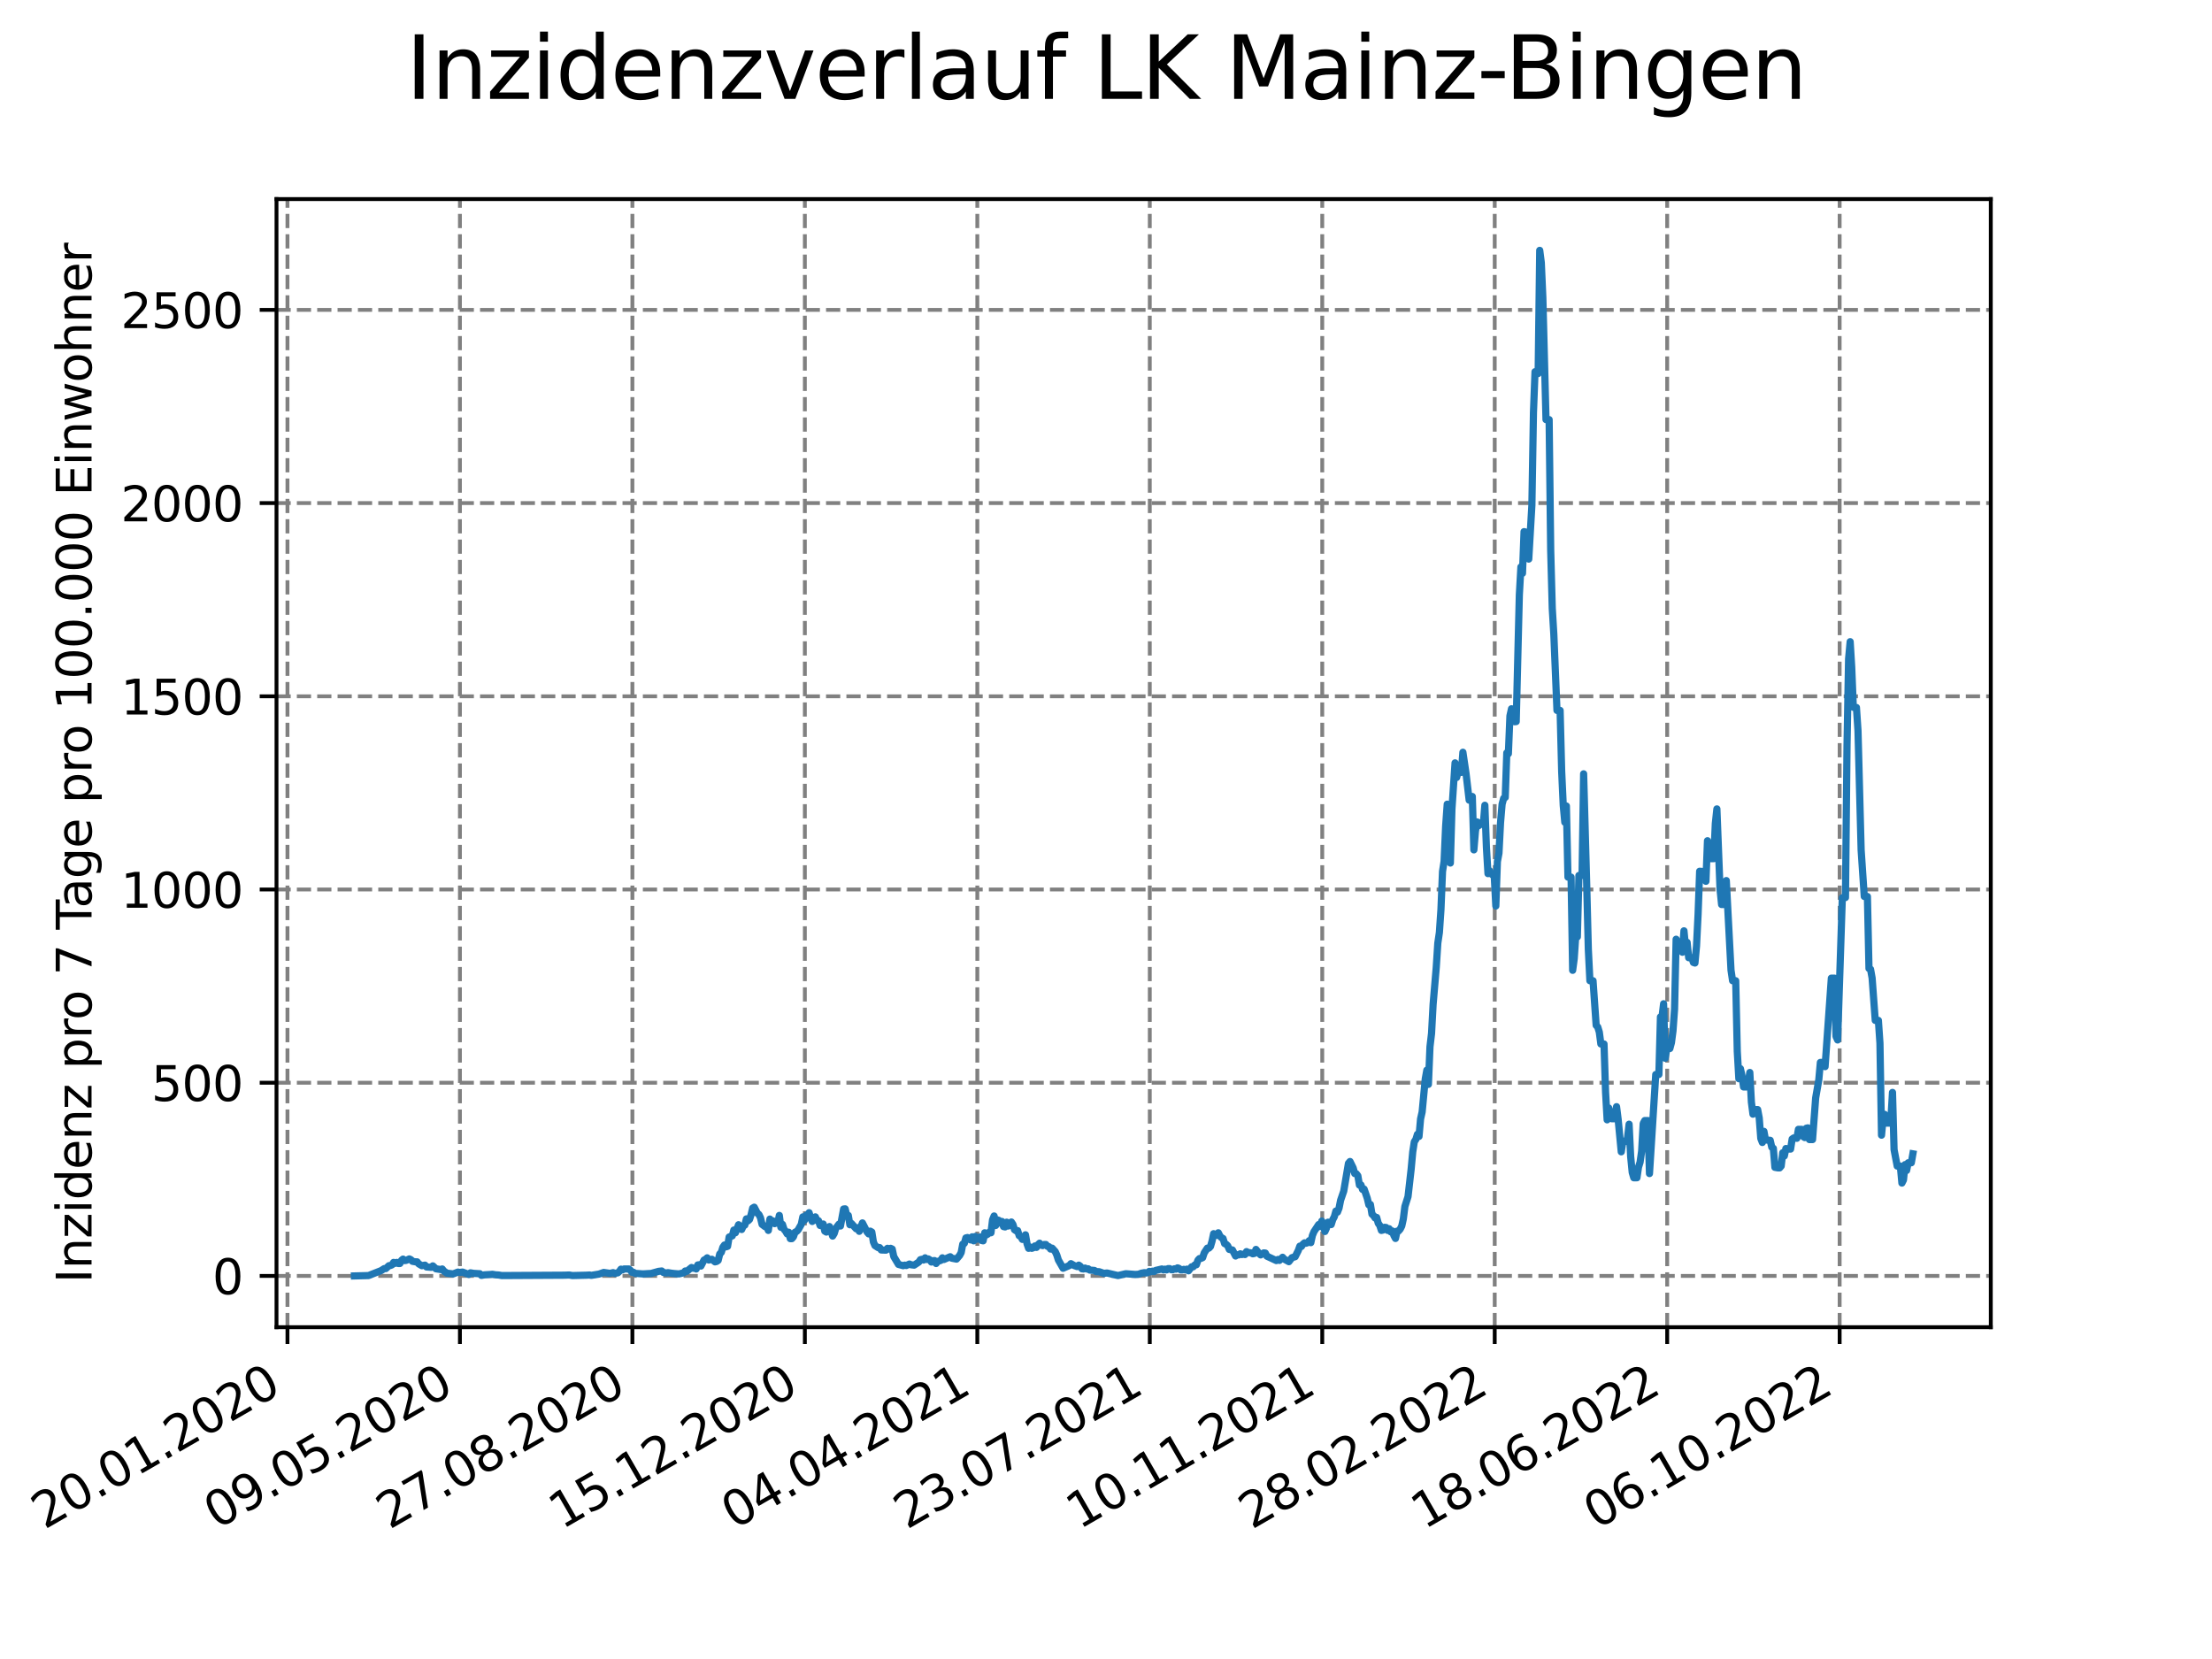 <?xml version="1.0" encoding="utf-8" standalone="no"?>
<!DOCTYPE svg PUBLIC "-//W3C//DTD SVG 1.1//EN"
  "http://www.w3.org/Graphics/SVG/1.1/DTD/svg11.dtd">
<svg xmlns:xlink="http://www.w3.org/1999/xlink" width="460.8pt" height="345.6pt" viewBox="0 0 460.8 345.6" xmlns="http://www.w3.org/2000/svg" version="1.1">
 <defs>
  <style type="text/css">*{stroke-linejoin: round; stroke-linecap: butt}</style>
 </defs>
 <g id="figure_1">
  <g id="patch_1">
   <path d="M 0 345.6 
L 460.8 345.6 
L 460.8 0 
L 0 0 
z
" style="fill: #ffffff"/>
  </g>
  <g id="axes_1">
   <g id="patch_2">
    <path d="M 57.6 276.48 
L 414.72 276.48 
L 414.72 41.472 
L 57.6 41.472 
z
" style="fill: #ffffff"/>
   </g>
   <g id="matplotlib.axis_1">
    <g id="xtick_1">
     <g id="line2d_1">
      <path d="M 59.884 276.48 
L 59.884 41.472 
" clip-path="url(#p3cc8f047c0)" style="fill: none; stroke-dasharray: 2.96,1.28; stroke-dashoffset: 0; stroke: #808080; stroke-width: 0.8"/>
     </g>
     <g id="line2d_2">
      <defs>
       <path id="m39a91a225c" d="M 0 0 
L 0 3.5 
" style="stroke: #000000; stroke-width: 0.8"/>
      </defs>
      <g>
       <use xlink:href="#m39a91a225c" x="59.884" y="276.48" style="stroke: #000000; stroke-width: 0.8"/>
      </g>
     </g>
     <g id="text_1">
      <!-- 20.01.2020 -->
      <g transform="translate(9.258 318.689) rotate(-30) scale(0.1 -0.1)">
       <defs>
        <path id="DejaVuSans-32" d="M 1228 531 
L 3431 531 
L 3431 0 
L 469 0 
L 469 531 
Q 828 903 1448 1529 
Q 2069 2156 2228 2338 
Q 2531 2678 2651 2914 
Q 2772 3150 2772 3378 
Q 2772 3750 2511 3984 
Q 2250 4219 1831 4219 
Q 1534 4219 1204 4116 
Q 875 4013 500 3803 
L 500 4441 
Q 881 4594 1212 4672 
Q 1544 4750 1819 4750 
Q 2544 4750 2975 4387 
Q 3406 4025 3406 3419 
Q 3406 3131 3298 2873 
Q 3191 2616 2906 2266 
Q 2828 2175 2409 1742 
Q 1991 1309 1228 531 
z
" transform="scale(0.016)"/>
        <path id="DejaVuSans-30" d="M 2034 4250 
Q 1547 4250 1301 3770 
Q 1056 3291 1056 2328 
Q 1056 1369 1301 889 
Q 1547 409 2034 409 
Q 2525 409 2770 889 
Q 3016 1369 3016 2328 
Q 3016 3291 2770 3770 
Q 2525 4250 2034 4250 
z
M 2034 4750 
Q 2819 4750 3233 4129 
Q 3647 3509 3647 2328 
Q 3647 1150 3233 529 
Q 2819 -91 2034 -91 
Q 1250 -91 836 529 
Q 422 1150 422 2328 
Q 422 3509 836 4129 
Q 1250 4750 2034 4750 
z
" transform="scale(0.016)"/>
        <path id="DejaVuSans-2e" d="M 684 794 
L 1344 794 
L 1344 0 
L 684 0 
L 684 794 
z
" transform="scale(0.016)"/>
        <path id="DejaVuSans-31" d="M 794 531 
L 1825 531 
L 1825 4091 
L 703 3866 
L 703 4441 
L 1819 4666 
L 2450 4666 
L 2450 531 
L 3481 531 
L 3481 0 
L 794 0 
L 794 531 
z
" transform="scale(0.016)"/>
       </defs>
       <use xlink:href="#DejaVuSans-32"/>
       <use xlink:href="#DejaVuSans-30" x="63.623"/>
       <use xlink:href="#DejaVuSans-2e" x="127.246"/>
       <use xlink:href="#DejaVuSans-30" x="159.033"/>
       <use xlink:href="#DejaVuSans-31" x="222.656"/>
       <use xlink:href="#DejaVuSans-2e" x="286.279"/>
       <use xlink:href="#DejaVuSans-32" x="318.066"/>
       <use xlink:href="#DejaVuSans-30" x="381.689"/>
       <use xlink:href="#DejaVuSans-32" x="445.312"/>
       <use xlink:href="#DejaVuSans-30" x="508.936"/>
      </g>
     </g>
    </g>
    <g id="xtick_2">
     <g id="line2d_3">
      <path d="M 95.811 276.48 
L 95.811 41.472 
" clip-path="url(#p3cc8f047c0)" style="fill: none; stroke-dasharray: 2.96,1.28; stroke-dashoffset: 0; stroke: #808080; stroke-width: 0.8"/>
     </g>
     <g id="line2d_4">
      <g>
       <use xlink:href="#m39a91a225c" x="95.811" y="276.48" style="stroke: #000000; stroke-width: 0.8"/>
      </g>
     </g>
     <g id="text_2">
      <!-- 09.05.2020 -->
      <g transform="translate(45.186 318.689) rotate(-30) scale(0.1 -0.1)">
       <defs>
        <path id="DejaVuSans-39" d="M 703 97 
L 703 672 
Q 941 559 1184 500 
Q 1428 441 1663 441 
Q 2288 441 2617 861 
Q 2947 1281 2994 2138 
Q 2813 1869 2534 1725 
Q 2256 1581 1919 1581 
Q 1219 1581 811 2004 
Q 403 2428 403 3163 
Q 403 3881 828 4315 
Q 1253 4750 1959 4750 
Q 2769 4750 3195 4129 
Q 3622 3509 3622 2328 
Q 3622 1225 3098 567 
Q 2575 -91 1691 -91 
Q 1453 -91 1209 -44 
Q 966 3 703 97 
z
M 1959 2075 
Q 2384 2075 2632 2365 
Q 2881 2656 2881 3163 
Q 2881 3666 2632 3958 
Q 2384 4250 1959 4250 
Q 1534 4250 1286 3958 
Q 1038 3666 1038 3163 
Q 1038 2656 1286 2365 
Q 1534 2075 1959 2075 
z
" transform="scale(0.016)"/>
        <path id="DejaVuSans-35" d="M 691 4666 
L 3169 4666 
L 3169 4134 
L 1269 4134 
L 1269 2991 
Q 1406 3038 1543 3061 
Q 1681 3084 1819 3084 
Q 2600 3084 3056 2656 
Q 3513 2228 3513 1497 
Q 3513 744 3044 326 
Q 2575 -91 1722 -91 
Q 1428 -91 1123 -41 
Q 819 9 494 109 
L 494 744 
Q 775 591 1075 516 
Q 1375 441 1709 441 
Q 2250 441 2565 725 
Q 2881 1009 2881 1497 
Q 2881 1984 2565 2268 
Q 2250 2553 1709 2553 
Q 1456 2553 1204 2497 
Q 953 2441 691 2322 
L 691 4666 
z
" transform="scale(0.016)"/>
       </defs>
       <use xlink:href="#DejaVuSans-30"/>
       <use xlink:href="#DejaVuSans-39" x="63.623"/>
       <use xlink:href="#DejaVuSans-2e" x="127.246"/>
       <use xlink:href="#DejaVuSans-30" x="159.033"/>
       <use xlink:href="#DejaVuSans-35" x="222.656"/>
       <use xlink:href="#DejaVuSans-2e" x="286.279"/>
       <use xlink:href="#DejaVuSans-32" x="318.066"/>
       <use xlink:href="#DejaVuSans-30" x="381.689"/>
       <use xlink:href="#DejaVuSans-32" x="445.312"/>
       <use xlink:href="#DejaVuSans-30" x="508.936"/>
      </g>
     </g>
    </g>
    <g id="xtick_3">
     <g id="line2d_5">
      <path d="M 131.739 276.48 
L 131.739 41.472 
" clip-path="url(#p3cc8f047c0)" style="fill: none; stroke-dasharray: 2.96,1.28; stroke-dashoffset: 0; stroke: #808080; stroke-width: 0.8"/>
     </g>
     <g id="line2d_6">
      <g>
       <use xlink:href="#m39a91a225c" x="131.739" y="276.48" style="stroke: #000000; stroke-width: 0.8"/>
      </g>
     </g>
     <g id="text_3">
      <!-- 27.08.2020 -->
      <g transform="translate(81.113 318.689) rotate(-30) scale(0.1 -0.1)">
       <defs>
        <path id="DejaVuSans-37" d="M 525 4666 
L 3525 4666 
L 3525 4397 
L 1831 0 
L 1172 0 
L 2766 4134 
L 525 4134 
L 525 4666 
z
" transform="scale(0.016)"/>
        <path id="DejaVuSans-38" d="M 2034 2216 
Q 1584 2216 1326 1975 
Q 1069 1734 1069 1313 
Q 1069 891 1326 650 
Q 1584 409 2034 409 
Q 2484 409 2743 651 
Q 3003 894 3003 1313 
Q 3003 1734 2745 1975 
Q 2488 2216 2034 2216 
z
M 1403 2484 
Q 997 2584 770 2862 
Q 544 3141 544 3541 
Q 544 4100 942 4425 
Q 1341 4750 2034 4750 
Q 2731 4750 3128 4425 
Q 3525 4100 3525 3541 
Q 3525 3141 3298 2862 
Q 3072 2584 2669 2484 
Q 3125 2378 3379 2068 
Q 3634 1759 3634 1313 
Q 3634 634 3220 271 
Q 2806 -91 2034 -91 
Q 1263 -91 848 271 
Q 434 634 434 1313 
Q 434 1759 690 2068 
Q 947 2378 1403 2484 
z
M 1172 3481 
Q 1172 3119 1398 2916 
Q 1625 2713 2034 2713 
Q 2441 2713 2670 2916 
Q 2900 3119 2900 3481 
Q 2900 3844 2670 4047 
Q 2441 4250 2034 4250 
Q 1625 4250 1398 4047 
Q 1172 3844 1172 3481 
z
" transform="scale(0.016)"/>
       </defs>
       <use xlink:href="#DejaVuSans-32"/>
       <use xlink:href="#DejaVuSans-37" x="63.623"/>
       <use xlink:href="#DejaVuSans-2e" x="127.246"/>
       <use xlink:href="#DejaVuSans-30" x="159.033"/>
       <use xlink:href="#DejaVuSans-38" x="222.656"/>
       <use xlink:href="#DejaVuSans-2e" x="286.279"/>
       <use xlink:href="#DejaVuSans-32" x="318.066"/>
       <use xlink:href="#DejaVuSans-30" x="381.689"/>
       <use xlink:href="#DejaVuSans-32" x="445.312"/>
       <use xlink:href="#DejaVuSans-30" x="508.936"/>
      </g>
     </g>
    </g>
    <g id="xtick_4">
     <g id="line2d_7">
      <path d="M 167.666 276.48 
L 167.666 41.472 
" clip-path="url(#p3cc8f047c0)" style="fill: none; stroke-dasharray: 2.96,1.28; stroke-dashoffset: 0; stroke: #808080; stroke-width: 0.8"/>
     </g>
     <g id="line2d_8">
      <g>
       <use xlink:href="#m39a91a225c" x="167.666" y="276.48" style="stroke: #000000; stroke-width: 0.8"/>
      </g>
     </g>
     <g id="text_4">
      <!-- 15.12.2020 -->
      <g transform="translate(117.041 318.689) rotate(-30) scale(0.1 -0.1)">
       <use xlink:href="#DejaVuSans-31"/>
       <use xlink:href="#DejaVuSans-35" x="63.623"/>
       <use xlink:href="#DejaVuSans-2e" x="127.246"/>
       <use xlink:href="#DejaVuSans-31" x="159.033"/>
       <use xlink:href="#DejaVuSans-32" x="222.656"/>
       <use xlink:href="#DejaVuSans-2e" x="286.279"/>
       <use xlink:href="#DejaVuSans-32" x="318.066"/>
       <use xlink:href="#DejaVuSans-30" x="381.689"/>
       <use xlink:href="#DejaVuSans-32" x="445.312"/>
       <use xlink:href="#DejaVuSans-30" x="508.936"/>
      </g>
     </g>
    </g>
    <g id="xtick_5">
     <g id="line2d_9">
      <path d="M 203.594 276.48 
L 203.594 41.472 
" clip-path="url(#p3cc8f047c0)" style="fill: none; stroke-dasharray: 2.96,1.28; stroke-dashoffset: 0; stroke: #808080; stroke-width: 0.8"/>
     </g>
     <g id="line2d_10">
      <g>
       <use xlink:href="#m39a91a225c" x="203.594" y="276.48" style="stroke: #000000; stroke-width: 0.8"/>
      </g>
     </g>
     <g id="text_5">
      <!-- 04.04.2021 -->
      <g transform="translate(152.969 318.689) rotate(-30) scale(0.1 -0.1)">
       <defs>
        <path id="DejaVuSans-34" d="M 2419 4116 
L 825 1625 
L 2419 1625 
L 2419 4116 
z
M 2253 4666 
L 3047 4666 
L 3047 1625 
L 3713 1625 
L 3713 1100 
L 3047 1100 
L 3047 0 
L 2419 0 
L 2419 1100 
L 313 1100 
L 313 1709 
L 2253 4666 
z
" transform="scale(0.016)"/>
       </defs>
       <use xlink:href="#DejaVuSans-30"/>
       <use xlink:href="#DejaVuSans-34" x="63.623"/>
       <use xlink:href="#DejaVuSans-2e" x="127.246"/>
       <use xlink:href="#DejaVuSans-30" x="159.033"/>
       <use xlink:href="#DejaVuSans-34" x="222.656"/>
       <use xlink:href="#DejaVuSans-2e" x="286.279"/>
       <use xlink:href="#DejaVuSans-32" x="318.066"/>
       <use xlink:href="#DejaVuSans-30" x="381.689"/>
       <use xlink:href="#DejaVuSans-32" x="445.312"/>
       <use xlink:href="#DejaVuSans-31" x="508.936"/>
      </g>
     </g>
    </g>
    <g id="xtick_6">
     <g id="line2d_11">
      <path d="M 239.521 276.48 
L 239.521 41.472 
" clip-path="url(#p3cc8f047c0)" style="fill: none; stroke-dasharray: 2.96,1.28; stroke-dashoffset: 0; stroke: #808080; stroke-width: 0.8"/>
     </g>
     <g id="line2d_12">
      <g>
       <use xlink:href="#m39a91a225c" x="239.521" y="276.48" style="stroke: #000000; stroke-width: 0.8"/>
      </g>
     </g>
     <g id="text_6">
      <!-- 23.07.2021 -->
      <g transform="translate(188.896 318.689) rotate(-30) scale(0.1 -0.1)">
       <defs>
        <path id="DejaVuSans-33" d="M 2597 2516 
Q 3050 2419 3304 2112 
Q 3559 1806 3559 1356 
Q 3559 666 3084 287 
Q 2609 -91 1734 -91 
Q 1441 -91 1130 -33 
Q 819 25 488 141 
L 488 750 
Q 750 597 1062 519 
Q 1375 441 1716 441 
Q 2309 441 2620 675 
Q 2931 909 2931 1356 
Q 2931 1769 2642 2001 
Q 2353 2234 1838 2234 
L 1294 2234 
L 1294 2753 
L 1863 2753 
Q 2328 2753 2575 2939 
Q 2822 3125 2822 3475 
Q 2822 3834 2567 4026 
Q 2313 4219 1838 4219 
Q 1578 4219 1281 4162 
Q 984 4106 628 3988 
L 628 4550 
Q 988 4650 1302 4700 
Q 1616 4750 1894 4750 
Q 2613 4750 3031 4423 
Q 3450 4097 3450 3541 
Q 3450 3153 3228 2886 
Q 3006 2619 2597 2516 
z
" transform="scale(0.016)"/>
       </defs>
       <use xlink:href="#DejaVuSans-32"/>
       <use xlink:href="#DejaVuSans-33" x="63.623"/>
       <use xlink:href="#DejaVuSans-2e" x="127.246"/>
       <use xlink:href="#DejaVuSans-30" x="159.033"/>
       <use xlink:href="#DejaVuSans-37" x="222.656"/>
       <use xlink:href="#DejaVuSans-2e" x="286.279"/>
       <use xlink:href="#DejaVuSans-32" x="318.066"/>
       <use xlink:href="#DejaVuSans-30" x="381.689"/>
       <use xlink:href="#DejaVuSans-32" x="445.312"/>
       <use xlink:href="#DejaVuSans-31" x="508.936"/>
      </g>
     </g>
    </g>
    <g id="xtick_7">
     <g id="line2d_13">
      <path d="M 275.449 276.48 
L 275.449 41.472 
" clip-path="url(#p3cc8f047c0)" style="fill: none; stroke-dasharray: 2.96,1.28; stroke-dashoffset: 0; stroke: #808080; stroke-width: 0.8"/>
     </g>
     <g id="line2d_14">
      <g>
       <use xlink:href="#m39a91a225c" x="275.449" y="276.48" style="stroke: #000000; stroke-width: 0.8"/>
      </g>
     </g>
     <g id="text_7">
      <!-- 10.11.2021 -->
      <g transform="translate(224.824 318.689) rotate(-30) scale(0.1 -0.1)">
       <use xlink:href="#DejaVuSans-31"/>
       <use xlink:href="#DejaVuSans-30" x="63.623"/>
       <use xlink:href="#DejaVuSans-2e" x="127.246"/>
       <use xlink:href="#DejaVuSans-31" x="159.033"/>
       <use xlink:href="#DejaVuSans-31" x="222.656"/>
       <use xlink:href="#DejaVuSans-2e" x="286.279"/>
       <use xlink:href="#DejaVuSans-32" x="318.066"/>
       <use xlink:href="#DejaVuSans-30" x="381.689"/>
       <use xlink:href="#DejaVuSans-32" x="445.312"/>
       <use xlink:href="#DejaVuSans-31" x="508.936"/>
      </g>
     </g>
    </g>
    <g id="xtick_8">
     <g id="line2d_15">
      <path d="M 311.377 276.48 
L 311.377 41.472 
" clip-path="url(#p3cc8f047c0)" style="fill: none; stroke-dasharray: 2.96,1.28; stroke-dashoffset: 0; stroke: #808080; stroke-width: 0.8"/>
     </g>
     <g id="line2d_16">
      <g>
       <use xlink:href="#m39a91a225c" x="311.377" y="276.48" style="stroke: #000000; stroke-width: 0.8"/>
      </g>
     </g>
     <g id="text_8">
      <!-- 28.02.2022 -->
      <g transform="translate(260.751 318.689) rotate(-30) scale(0.1 -0.1)">
       <use xlink:href="#DejaVuSans-32"/>
       <use xlink:href="#DejaVuSans-38" x="63.623"/>
       <use xlink:href="#DejaVuSans-2e" x="127.246"/>
       <use xlink:href="#DejaVuSans-30" x="159.033"/>
       <use xlink:href="#DejaVuSans-32" x="222.656"/>
       <use xlink:href="#DejaVuSans-2e" x="286.279"/>
       <use xlink:href="#DejaVuSans-32" x="318.066"/>
       <use xlink:href="#DejaVuSans-30" x="381.689"/>
       <use xlink:href="#DejaVuSans-32" x="445.312"/>
       <use xlink:href="#DejaVuSans-32" x="508.936"/>
      </g>
     </g>
    </g>
    <g id="xtick_9">
     <g id="line2d_17">
      <path d="M 347.304 276.48 
L 347.304 41.472 
" clip-path="url(#p3cc8f047c0)" style="fill: none; stroke-dasharray: 2.96,1.28; stroke-dashoffset: 0; stroke: #808080; stroke-width: 0.8"/>
     </g>
     <g id="line2d_18">
      <g>
       <use xlink:href="#m39a91a225c" x="347.304" y="276.48" style="stroke: #000000; stroke-width: 0.8"/>
      </g>
     </g>
     <g id="text_9">
      <!-- 18.06.2022 -->
      <g transform="translate(296.679 318.689) rotate(-30) scale(0.1 -0.1)">
       <defs>
        <path id="DejaVuSans-36" d="M 2113 2584 
Q 1688 2584 1439 2293 
Q 1191 2003 1191 1497 
Q 1191 994 1439 701 
Q 1688 409 2113 409 
Q 2538 409 2786 701 
Q 3034 994 3034 1497 
Q 3034 2003 2786 2293 
Q 2538 2584 2113 2584 
z
M 3366 4563 
L 3366 3988 
Q 3128 4100 2886 4159 
Q 2644 4219 2406 4219 
Q 1781 4219 1451 3797 
Q 1122 3375 1075 2522 
Q 1259 2794 1537 2939 
Q 1816 3084 2150 3084 
Q 2853 3084 3261 2657 
Q 3669 2231 3669 1497 
Q 3669 778 3244 343 
Q 2819 -91 2113 -91 
Q 1303 -91 875 529 
Q 447 1150 447 2328 
Q 447 3434 972 4092 
Q 1497 4750 2381 4750 
Q 2619 4750 2861 4703 
Q 3103 4656 3366 4563 
z
" transform="scale(0.016)"/>
       </defs>
       <use xlink:href="#DejaVuSans-31"/>
       <use xlink:href="#DejaVuSans-38" x="63.623"/>
       <use xlink:href="#DejaVuSans-2e" x="127.246"/>
       <use xlink:href="#DejaVuSans-30" x="159.033"/>
       <use xlink:href="#DejaVuSans-36" x="222.656"/>
       <use xlink:href="#DejaVuSans-2e" x="286.279"/>
       <use xlink:href="#DejaVuSans-32" x="318.066"/>
       <use xlink:href="#DejaVuSans-30" x="381.689"/>
       <use xlink:href="#DejaVuSans-32" x="445.312"/>
       <use xlink:href="#DejaVuSans-32" x="508.936"/>
      </g>
     </g>
    </g>
    <g id="xtick_10">
     <g id="line2d_19">
      <path d="M 383.232 276.48 
L 383.232 41.472 
" clip-path="url(#p3cc8f047c0)" style="fill: none; stroke-dasharray: 2.96,1.28; stroke-dashoffset: 0; stroke: #808080; stroke-width: 0.8"/>
     </g>
     <g id="line2d_20">
      <g>
       <use xlink:href="#m39a91a225c" x="383.232" y="276.48" style="stroke: #000000; stroke-width: 0.8"/>
      </g>
     </g>
     <g id="text_10">
      <!-- 06.10.2022 -->
      <g transform="translate(332.606 318.689) rotate(-30) scale(0.1 -0.1)">
       <use xlink:href="#DejaVuSans-30"/>
       <use xlink:href="#DejaVuSans-36" x="63.623"/>
       <use xlink:href="#DejaVuSans-2e" x="127.246"/>
       <use xlink:href="#DejaVuSans-31" x="159.033"/>
       <use xlink:href="#DejaVuSans-30" x="222.656"/>
       <use xlink:href="#DejaVuSans-2e" x="286.279"/>
       <use xlink:href="#DejaVuSans-32" x="318.066"/>
       <use xlink:href="#DejaVuSans-30" x="381.689"/>
       <use xlink:href="#DejaVuSans-32" x="445.312"/>
       <use xlink:href="#DejaVuSans-32" x="508.936"/>
      </g>
     </g>
    </g>
   </g>
   <g id="matplotlib.axis_2">
    <g id="ytick_1">
     <g id="line2d_21">
      <path d="M 57.6 265.798 
L 414.72 265.798 
" clip-path="url(#p3cc8f047c0)" style="fill: none; stroke-dasharray: 2.96,1.28; stroke-dashoffset: 0; stroke: #808080; stroke-width: 0.8"/>
     </g>
     <g id="line2d_22">
      <defs>
       <path id="mc939bfea60" d="M 0 0 
L -3.5 0 
" style="stroke: #000000; stroke-width: 0.8"/>
      </defs>
      <g>
       <use xlink:href="#mc939bfea60" x="57.6" y="265.798" style="stroke: #000000; stroke-width: 0.8"/>
      </g>
     </g>
     <g id="text_11">
      <!-- 0 -->
      <g transform="translate(44.237 269.597) scale(0.1 -0.1)">
       <use xlink:href="#DejaVuSans-30"/>
      </g>
     </g>
    </g>
    <g id="ytick_2">
     <g id="line2d_23">
      <path d="M 57.6 225.548 
L 414.72 225.548 
" clip-path="url(#p3cc8f047c0)" style="fill: none; stroke-dasharray: 2.96,1.28; stroke-dashoffset: 0; stroke: #808080; stroke-width: 0.8"/>
     </g>
     <g id="line2d_24">
      <g>
       <use xlink:href="#mc939bfea60" x="57.6" y="225.548" style="stroke: #000000; stroke-width: 0.8"/>
      </g>
     </g>
     <g id="text_12">
      <!-- 500 -->
      <g transform="translate(31.512 229.348) scale(0.1 -0.1)">
       <use xlink:href="#DejaVuSans-35"/>
       <use xlink:href="#DejaVuSans-30" x="63.623"/>
       <use xlink:href="#DejaVuSans-30" x="127.246"/>
      </g>
     </g>
    </g>
    <g id="ytick_3">
     <g id="line2d_25">
      <path d="M 57.6 185.299 
L 414.72 185.299 
" clip-path="url(#p3cc8f047c0)" style="fill: none; stroke-dasharray: 2.96,1.28; stroke-dashoffset: 0; stroke: #808080; stroke-width: 0.8"/>
     </g>
     <g id="line2d_26">
      <g>
       <use xlink:href="#mc939bfea60" x="57.6" y="185.299" style="stroke: #000000; stroke-width: 0.8"/>
      </g>
     </g>
     <g id="text_13">
      <!-- 1000 -->
      <g transform="translate(25.15 189.098) scale(0.1 -0.1)">
       <use xlink:href="#DejaVuSans-31"/>
       <use xlink:href="#DejaVuSans-30" x="63.623"/>
       <use xlink:href="#DejaVuSans-30" x="127.246"/>
       <use xlink:href="#DejaVuSans-30" x="190.869"/>
      </g>
     </g>
    </g>
    <g id="ytick_4">
     <g id="line2d_27">
      <path d="M 57.6 145.05 
L 414.72 145.05 
" clip-path="url(#p3cc8f047c0)" style="fill: none; stroke-dasharray: 2.96,1.28; stroke-dashoffset: 0; stroke: #808080; stroke-width: 0.8"/>
     </g>
     <g id="line2d_28">
      <g>
       <use xlink:href="#mc939bfea60" x="57.6" y="145.05" style="stroke: #000000; stroke-width: 0.8"/>
      </g>
     </g>
     <g id="text_14">
      <!-- 1500 -->
      <g transform="translate(25.15 148.849) scale(0.1 -0.1)">
       <use xlink:href="#DejaVuSans-31"/>
       <use xlink:href="#DejaVuSans-35" x="63.623"/>
       <use xlink:href="#DejaVuSans-30" x="127.246"/>
       <use xlink:href="#DejaVuSans-30" x="190.869"/>
      </g>
     </g>
    </g>
    <g id="ytick_5">
     <g id="line2d_29">
      <path d="M 57.6 104.8 
L 414.72 104.8 
" clip-path="url(#p3cc8f047c0)" style="fill: none; stroke-dasharray: 2.96,1.28; stroke-dashoffset: 0; stroke: #808080; stroke-width: 0.8"/>
     </g>
     <g id="line2d_30">
      <g>
       <use xlink:href="#mc939bfea60" x="57.6" y="104.8" style="stroke: #000000; stroke-width: 0.8"/>
      </g>
     </g>
     <g id="text_15">
      <!-- 2000 -->
      <g transform="translate(25.15 108.599) scale(0.1 -0.1)">
       <use xlink:href="#DejaVuSans-32"/>
       <use xlink:href="#DejaVuSans-30" x="63.623"/>
       <use xlink:href="#DejaVuSans-30" x="127.246"/>
       <use xlink:href="#DejaVuSans-30" x="190.869"/>
      </g>
     </g>
    </g>
    <g id="ytick_6">
     <g id="line2d_31">
      <path d="M 57.6 64.551 
L 414.72 64.551 
" clip-path="url(#p3cc8f047c0)" style="fill: none; stroke-dasharray: 2.96,1.28; stroke-dashoffset: 0; stroke: #808080; stroke-width: 0.8"/>
     </g>
     <g id="line2d_32">
      <g>
       <use xlink:href="#mc939bfea60" x="57.6" y="64.551" style="stroke: #000000; stroke-width: 0.8"/>
      </g>
     </g>
     <g id="text_16">
      <!-- 2500 -->
      <g transform="translate(25.15 68.35) scale(0.1 -0.1)">
       <use xlink:href="#DejaVuSans-32"/>
       <use xlink:href="#DejaVuSans-35" x="63.623"/>
       <use xlink:href="#DejaVuSans-30" x="127.246"/>
       <use xlink:href="#DejaVuSans-30" x="190.869"/>
      </g>
     </g>
    </g>
    <g id="text_17">
     <!-- Inzidenz pro 7 Tage pro 100.000 Einwohner -->
     <g transform="translate(19.07 267.301) rotate(-90) scale(0.1 -0.1)">
      <defs>
       <path id="DejaVuSans-49" d="M 628 4666 
L 1259 4666 
L 1259 0 
L 628 0 
L 628 4666 
z
" transform="scale(0.016)"/>
       <path id="DejaVuSans-6e" d="M 3513 2113 
L 3513 0 
L 2938 0 
L 2938 2094 
Q 2938 2591 2744 2837 
Q 2550 3084 2163 3084 
Q 1697 3084 1428 2787 
Q 1159 2491 1159 1978 
L 1159 0 
L 581 0 
L 581 3500 
L 1159 3500 
L 1159 2956 
Q 1366 3272 1645 3428 
Q 1925 3584 2291 3584 
Q 2894 3584 3203 3211 
Q 3513 2838 3513 2113 
z
" transform="scale(0.016)"/>
       <path id="DejaVuSans-7a" d="M 353 3500 
L 3084 3500 
L 3084 2975 
L 922 459 
L 3084 459 
L 3084 0 
L 275 0 
L 275 525 
L 2438 3041 
L 353 3041 
L 353 3500 
z
" transform="scale(0.016)"/>
       <path id="DejaVuSans-69" d="M 603 3500 
L 1178 3500 
L 1178 0 
L 603 0 
L 603 3500 
z
M 603 4863 
L 1178 4863 
L 1178 4134 
L 603 4134 
L 603 4863 
z
" transform="scale(0.016)"/>
       <path id="DejaVuSans-64" d="M 2906 2969 
L 2906 4863 
L 3481 4863 
L 3481 0 
L 2906 0 
L 2906 525 
Q 2725 213 2448 61 
Q 2172 -91 1784 -91 
Q 1150 -91 751 415 
Q 353 922 353 1747 
Q 353 2572 751 3078 
Q 1150 3584 1784 3584 
Q 2172 3584 2448 3432 
Q 2725 3281 2906 2969 
z
M 947 1747 
Q 947 1113 1208 752 
Q 1469 391 1925 391 
Q 2381 391 2643 752 
Q 2906 1113 2906 1747 
Q 2906 2381 2643 2742 
Q 2381 3103 1925 3103 
Q 1469 3103 1208 2742 
Q 947 2381 947 1747 
z
" transform="scale(0.016)"/>
       <path id="DejaVuSans-65" d="M 3597 1894 
L 3597 1613 
L 953 1613 
Q 991 1019 1311 708 
Q 1631 397 2203 397 
Q 2534 397 2845 478 
Q 3156 559 3463 722 
L 3463 178 
Q 3153 47 2828 -22 
Q 2503 -91 2169 -91 
Q 1331 -91 842 396 
Q 353 884 353 1716 
Q 353 2575 817 3079 
Q 1281 3584 2069 3584 
Q 2775 3584 3186 3129 
Q 3597 2675 3597 1894 
z
M 3022 2063 
Q 3016 2534 2758 2815 
Q 2500 3097 2075 3097 
Q 1594 3097 1305 2825 
Q 1016 2553 972 2059 
L 3022 2063 
z
" transform="scale(0.016)"/>
       <path id="DejaVuSans-20" transform="scale(0.016)"/>
       <path id="DejaVuSans-70" d="M 1159 525 
L 1159 -1331 
L 581 -1331 
L 581 3500 
L 1159 3500 
L 1159 2969 
Q 1341 3281 1617 3432 
Q 1894 3584 2278 3584 
Q 2916 3584 3314 3078 
Q 3713 2572 3713 1747 
Q 3713 922 3314 415 
Q 2916 -91 2278 -91 
Q 1894 -91 1617 61 
Q 1341 213 1159 525 
z
M 3116 1747 
Q 3116 2381 2855 2742 
Q 2594 3103 2138 3103 
Q 1681 3103 1420 2742 
Q 1159 2381 1159 1747 
Q 1159 1113 1420 752 
Q 1681 391 2138 391 
Q 2594 391 2855 752 
Q 3116 1113 3116 1747 
z
" transform="scale(0.016)"/>
       <path id="DejaVuSans-72" d="M 2631 2963 
Q 2534 3019 2420 3045 
Q 2306 3072 2169 3072 
Q 1681 3072 1420 2755 
Q 1159 2438 1159 1844 
L 1159 0 
L 581 0 
L 581 3500 
L 1159 3500 
L 1159 2956 
Q 1341 3275 1631 3429 
Q 1922 3584 2338 3584 
Q 2397 3584 2469 3576 
Q 2541 3569 2628 3553 
L 2631 2963 
z
" transform="scale(0.016)"/>
       <path id="DejaVuSans-6f" d="M 1959 3097 
Q 1497 3097 1228 2736 
Q 959 2375 959 1747 
Q 959 1119 1226 758 
Q 1494 397 1959 397 
Q 2419 397 2687 759 
Q 2956 1122 2956 1747 
Q 2956 2369 2687 2733 
Q 2419 3097 1959 3097 
z
M 1959 3584 
Q 2709 3584 3137 3096 
Q 3566 2609 3566 1747 
Q 3566 888 3137 398 
Q 2709 -91 1959 -91 
Q 1206 -91 779 398 
Q 353 888 353 1747 
Q 353 2609 779 3096 
Q 1206 3584 1959 3584 
z
" transform="scale(0.016)"/>
       <path id="DejaVuSans-54" d="M -19 4666 
L 3928 4666 
L 3928 4134 
L 2272 4134 
L 2272 0 
L 1638 0 
L 1638 4134 
L -19 4134 
L -19 4666 
z
" transform="scale(0.016)"/>
       <path id="DejaVuSans-61" d="M 2194 1759 
Q 1497 1759 1228 1600 
Q 959 1441 959 1056 
Q 959 750 1161 570 
Q 1363 391 1709 391 
Q 2188 391 2477 730 
Q 2766 1069 2766 1631 
L 2766 1759 
L 2194 1759 
z
M 3341 1997 
L 3341 0 
L 2766 0 
L 2766 531 
Q 2569 213 2275 61 
Q 1981 -91 1556 -91 
Q 1019 -91 701 211 
Q 384 513 384 1019 
Q 384 1609 779 1909 
Q 1175 2209 1959 2209 
L 2766 2209 
L 2766 2266 
Q 2766 2663 2505 2880 
Q 2244 3097 1772 3097 
Q 1472 3097 1187 3025 
Q 903 2953 641 2809 
L 641 3341 
Q 956 3463 1253 3523 
Q 1550 3584 1831 3584 
Q 2591 3584 2966 3190 
Q 3341 2797 3341 1997 
z
" transform="scale(0.016)"/>
       <path id="DejaVuSans-67" d="M 2906 1791 
Q 2906 2416 2648 2759 
Q 2391 3103 1925 3103 
Q 1463 3103 1205 2759 
Q 947 2416 947 1791 
Q 947 1169 1205 825 
Q 1463 481 1925 481 
Q 2391 481 2648 825 
Q 2906 1169 2906 1791 
z
M 3481 434 
Q 3481 -459 3084 -895 
Q 2688 -1331 1869 -1331 
Q 1566 -1331 1297 -1286 
Q 1028 -1241 775 -1147 
L 775 -588 
Q 1028 -725 1275 -790 
Q 1522 -856 1778 -856 
Q 2344 -856 2625 -561 
Q 2906 -266 2906 331 
L 2906 616 
Q 2728 306 2450 153 
Q 2172 0 1784 0 
Q 1141 0 747 490 
Q 353 981 353 1791 
Q 353 2603 747 3093 
Q 1141 3584 1784 3584 
Q 2172 3584 2450 3431 
Q 2728 3278 2906 2969 
L 2906 3500 
L 3481 3500 
L 3481 434 
z
" transform="scale(0.016)"/>
       <path id="DejaVuSans-45" d="M 628 4666 
L 3578 4666 
L 3578 4134 
L 1259 4134 
L 1259 2753 
L 3481 2753 
L 3481 2222 
L 1259 2222 
L 1259 531 
L 3634 531 
L 3634 0 
L 628 0 
L 628 4666 
z
" transform="scale(0.016)"/>
       <path id="DejaVuSans-77" d="M 269 3500 
L 844 3500 
L 1563 769 
L 2278 3500 
L 2956 3500 
L 3675 769 
L 4391 3500 
L 4966 3500 
L 4050 0 
L 3372 0 
L 2619 2869 
L 1863 0 
L 1184 0 
L 269 3500 
z
" transform="scale(0.016)"/>
       <path id="DejaVuSans-68" d="M 3513 2113 
L 3513 0 
L 2938 0 
L 2938 2094 
Q 2938 2591 2744 2837 
Q 2550 3084 2163 3084 
Q 1697 3084 1428 2787 
Q 1159 2491 1159 1978 
L 1159 0 
L 581 0 
L 581 4863 
L 1159 4863 
L 1159 2956 
Q 1366 3272 1645 3428 
Q 1925 3584 2291 3584 
Q 2894 3584 3203 3211 
Q 3513 2838 3513 2113 
z
" transform="scale(0.016)"/>
      </defs>
      <use xlink:href="#DejaVuSans-49"/>
      <use xlink:href="#DejaVuSans-6e" x="29.492"/>
      <use xlink:href="#DejaVuSans-7a" x="92.871"/>
      <use xlink:href="#DejaVuSans-69" x="145.361"/>
      <use xlink:href="#DejaVuSans-64" x="173.145"/>
      <use xlink:href="#DejaVuSans-65" x="236.621"/>
      <use xlink:href="#DejaVuSans-6e" x="298.145"/>
      <use xlink:href="#DejaVuSans-7a" x="361.523"/>
      <use xlink:href="#DejaVuSans-20" x="414.014"/>
      <use xlink:href="#DejaVuSans-70" x="445.801"/>
      <use xlink:href="#DejaVuSans-72" x="509.277"/>
      <use xlink:href="#DejaVuSans-6f" x="548.141"/>
      <use xlink:href="#DejaVuSans-20" x="609.322"/>
      <use xlink:href="#DejaVuSans-37" x="641.109"/>
      <use xlink:href="#DejaVuSans-20" x="704.732"/>
      <use xlink:href="#DejaVuSans-54" x="736.52"/>
      <use xlink:href="#DejaVuSans-61" x="781.104"/>
      <use xlink:href="#DejaVuSans-67" x="842.383"/>
      <use xlink:href="#DejaVuSans-65" x="905.859"/>
      <use xlink:href="#DejaVuSans-20" x="967.383"/>
      <use xlink:href="#DejaVuSans-70" x="999.17"/>
      <use xlink:href="#DejaVuSans-72" x="1062.646"/>
      <use xlink:href="#DejaVuSans-6f" x="1101.51"/>
      <use xlink:href="#DejaVuSans-20" x="1162.691"/>
      <use xlink:href="#DejaVuSans-31" x="1194.479"/>
      <use xlink:href="#DejaVuSans-30" x="1258.102"/>
      <use xlink:href="#DejaVuSans-30" x="1321.725"/>
      <use xlink:href="#DejaVuSans-2e" x="1385.348"/>
      <use xlink:href="#DejaVuSans-30" x="1417.135"/>
      <use xlink:href="#DejaVuSans-30" x="1480.758"/>
      <use xlink:href="#DejaVuSans-30" x="1544.381"/>
      <use xlink:href="#DejaVuSans-20" x="1608.004"/>
      <use xlink:href="#DejaVuSans-45" x="1639.791"/>
      <use xlink:href="#DejaVuSans-69" x="1702.975"/>
      <use xlink:href="#DejaVuSans-6e" x="1730.758"/>
      <use xlink:href="#DejaVuSans-77" x="1794.137"/>
      <use xlink:href="#DejaVuSans-6f" x="1875.924"/>
      <use xlink:href="#DejaVuSans-68" x="1937.105"/>
      <use xlink:href="#DejaVuSans-6e" x="2000.484"/>
      <use xlink:href="#DejaVuSans-65" x="2063.863"/>
      <use xlink:href="#DejaVuSans-72" x="2125.387"/>
     </g>
    </g>
   </g>
   <g id="line2d_33">
    <path d="M 73.833 265.798 
L 76.772 265.722 
L 79.385 264.694 
L 80.038 264.275 
L 80.365 264.275 
L 81.018 263.666 
L 81.345 263.627 
L 81.671 263.475 
L 81.998 262.98 
L 82.325 263.171 
L 82.651 262.98 
L 82.978 263.209 
L 83.305 263.209 
L 83.631 262.561 
L 83.958 262.295 
L 84.284 262.599 
L 84.611 262.561 
L 85.264 262.257 
L 85.591 262.409 
L 85.917 262.752 
L 86.571 262.866 
L 86.897 262.866 
L 87.224 263.285 
L 87.877 263.666 
L 88.53 263.551 
L 88.857 263.932 
L 89.837 264.008 
L 90.163 263.704 
L 90.817 264.313 
L 91.797 264.465 
L 92.123 264.351 
L 92.45 264.77 
L 93.103 265.227 
L 94.409 265.379 
L 95.389 264.998 
L 95.716 265.074 
L 96.369 264.998 
L 97.676 265.493 
L 98.002 265.151 
L 98.655 265.265 
L 99.962 265.341 
L 100.288 265.684 
L 100.942 265.569 
L 102.248 265.493 
L 102.575 265.455 
L 103.228 265.569 
L 103.881 265.607 
L 104.534 265.722 
L 117.599 265.646 
L 118.579 265.607 
L 119.232 265.722 
L 122.172 265.646 
L 122.825 265.607 
L 123.151 265.684 
L 124.785 265.417 
L 125.764 265.074 
L 127.071 265.265 
L 127.724 265.112 
L 128.051 265.265 
L 128.704 265.151 
L 129.031 264.846 
L 129.357 264.389 
L 129.684 264.541 
L 130.01 264.351 
L 130.99 264.351 
L 131.317 264.617 
L 131.643 265.036 
L 131.97 265.036 
L 132.297 265.265 
L 133.93 265.379 
L 135.236 265.303 
L 135.563 265.303 
L 137.196 264.846 
L 137.849 264.77 
L 138.176 265.074 
L 138.829 265.189 
L 139.156 265.112 
L 139.809 265.227 
L 140.462 265.303 
L 141.442 265.379 
L 142.422 265.151 
L 142.748 264.77 
L 143.075 264.846 
L 144.055 264.046 
L 144.381 264.199 
L 144.708 264.161 
L 145.035 264.351 
L 145.361 263.513 
L 145.688 263.475 
L 146.014 263.742 
L 146.668 262.485 
L 146.994 262.333 
L 147.321 262.028 
L 147.648 262.485 
L 148.301 262.333 
L 148.954 262.866 
L 149.281 262.79 
L 149.607 262.561 
L 149.934 261.229 
L 150.26 260.886 
L 150.587 259.82 
L 150.914 259.363 
L 151.24 259.744 
L 151.567 259.63 
L 151.894 257.688 
L 152.547 257.459 
L 152.873 256.241 
L 153.2 256.812 
L 153.853 255.137 
L 154.506 256.127 
L 154.833 255.403 
L 155.16 255.213 
L 155.486 253.918 
L 155.813 254.337 
L 156.14 254.032 
L 156.466 253.042 
L 156.793 251.672 
L 157.119 251.481 
L 157.773 252.738 
L 158.099 253.004 
L 158.426 253.69 
L 158.752 255.06 
L 159.406 255.555 
L 159.732 255.403 
L 160.059 256.317 
L 160.385 253.956 
L 160.712 254.565 
L 161.039 254.337 
L 161.365 254.908 
L 161.692 254.489 
L 162.019 254.832 
L 162.345 253.195 
L 162.672 255.67 
L 162.998 255.06 
L 163.325 256.088 
L 163.652 256.469 
L 163.978 257.04 
L 164.305 256.698 
L 164.631 258.03 
L 164.958 258.03 
L 165.285 257.65 
L 165.611 256.698 
L 165.938 256.545 
L 166.265 256.203 
L 166.918 255.06 
L 167.244 253.499 
L 167.571 254.223 
L 167.898 253.195 
L 168.224 253.157 
L 168.551 252.624 
L 168.877 253.766 
L 169.204 254.451 
L 169.531 253.804 
L 169.857 253.499 
L 170.184 254.261 
L 170.511 254.299 
L 170.837 255.289 
L 171.164 255.327 
L 171.49 254.984 
L 171.817 256.469 
L 172.144 256.66 
L 172.797 255.517 
L 173.45 257.497 
L 173.777 256.964 
L 174.103 255.898 
L 174.757 255.022 
L 175.083 255.403 
L 175.736 251.862 
L 176.063 251.824 
L 176.39 253.195 
L 176.716 253.195 
L 177.043 255.137 
L 177.369 254.87 
L 178.349 255.974 
L 178.676 255.746 
L 179.003 256.507 
L 179.656 254.756 
L 180.636 256.66 
L 180.962 257.04 
L 181.289 256.469 
L 181.615 256.66 
L 181.942 258.716 
L 182.269 259.477 
L 182.922 259.896 
L 183.248 259.896 
L 183.575 260.391 
L 184.555 260.429 
L 184.882 260.048 
L 185.208 260.201 
L 185.535 260.048 
L 185.861 260.201 
L 186.188 261.762 
L 187.168 263.399 
L 188.148 263.666 
L 188.474 263.551 
L 188.801 263.627 
L 189.454 263.323 
L 189.781 263.475 
L 190.434 263.551 
L 191.414 262.904 
L 191.74 262.409 
L 192.067 262.333 
L 192.394 262.485 
L 192.72 262.028 
L 193.047 262.371 
L 193.374 262.257 
L 193.7 262.447 
L 194.027 262.904 
L 194.353 262.638 
L 194.68 262.599 
L 195.007 263.209 
L 195.333 262.79 
L 195.986 262.561 
L 196.313 262.028 
L 196.64 262.371 
L 197.946 261.8 
L 198.273 262.104 
L 199.253 262.295 
L 199.906 261.533 
L 200.232 260.924 
L 200.559 259.173 
L 200.886 259.02 
L 201.212 257.878 
L 201.539 257.802 
L 201.866 257.954 
L 202.192 258.297 
L 202.519 257.65 
L 202.845 258.487 
L 203.172 257.573 
L 203.499 258.145 
L 204.152 257.688 
L 204.478 258.411 
L 204.805 258.487 
L 205.132 256.812 
L 205.458 257.269 
L 205.785 257.078 
L 206.111 256.66 
L 206.438 256.812 
L 206.765 254.109 
L 207.091 253.309 
L 207.418 255.289 
L 207.745 254.109 
L 208.071 254.223 
L 208.398 254.794 
L 208.724 254.451 
L 209.051 255.517 
L 209.378 255.593 
L 209.704 254.604 
L 210.031 255.403 
L 210.684 254.565 
L 211.011 255.06 
L 211.337 256.165 
L 211.664 256.393 
L 211.991 256.355 
L 212.317 257.421 
L 212.644 257.573 
L 212.97 258.183 
L 213.297 258.145 
L 213.624 257.231 
L 213.95 259.096 
L 214.277 260.048 
L 214.603 259.782 
L 214.93 260.048 
L 215.257 259.934 
L 215.583 259.553 
L 215.91 259.858 
L 216.237 259.287 
L 216.563 258.982 
L 216.89 259.401 
L 217.216 259.477 
L 217.543 259.249 
L 217.87 259.249 
L 218.196 259.63 
L 218.523 259.706 
L 218.849 260.201 
L 219.176 260.01 
L 219.829 260.734 
L 220.156 261.457 
L 220.483 262.485 
L 221.462 264.199 
L 222.769 263.627 
L 223.095 263.247 
L 223.749 263.627 
L 224.402 263.856 
L 224.729 263.551 
L 225.055 263.78 
L 225.382 264.313 
L 225.708 264.351 
L 226.035 264.161 
L 226.362 264.351 
L 226.688 264.313 
L 227.015 264.579 
L 227.995 264.656 
L 228.321 264.884 
L 228.974 264.922 
L 229.954 265.265 
L 230.608 265.189 
L 232.894 265.722 
L 233.874 265.493 
L 234.527 265.341 
L 236.487 265.493 
L 237.14 265.455 
L 237.793 265.227 
L 238.446 265.112 
L 238.773 265.189 
L 239.1 265.112 
L 239.426 264.846 
L 239.753 264.922 
L 240.079 264.808 
L 240.406 264.884 
L 240.733 264.656 
L 242.039 264.351 
L 242.366 264.541 
L 242.692 264.389 
L 243.019 264.541 
L 243.346 264.275 
L 243.672 264.275 
L 243.999 264.503 
L 244.325 264.503 
L 244.652 264.313 
L 244.979 264.389 
L 245.305 264.122 
L 245.632 264.237 
L 245.958 264.541 
L 246.285 264.541 
L 246.612 264.427 
L 246.938 264.541 
L 247.265 264.389 
L 247.591 264.732 
L 248.245 263.894 
L 248.571 263.894 
L 248.898 263.513 
L 249.225 263.475 
L 249.551 262.523 
L 249.878 262.181 
L 250.204 262.143 
L 250.531 261.99 
L 250.858 261 
L 251.511 260.01 
L 251.837 260.01 
L 252.164 259.668 
L 252.491 258.563 
L 252.817 257.002 
L 253.471 257.345 
L 253.797 256.812 
L 254.124 257.459 
L 254.45 257.84 
L 254.777 257.992 
L 255.104 259.058 
L 255.43 259.211 
L 255.757 259.515 
L 256.083 260.277 
L 256.737 260.391 
L 257.39 261.648 
L 257.717 261.381 
L 258.043 261.419 
L 258.37 261.191 
L 258.696 261.343 
L 259.023 261.267 
L 259.35 261.343 
L 259.676 260.734 
L 260.003 260.924 
L 260.656 261 
L 260.983 261.191 
L 261.309 261.114 
L 261.636 260.277 
L 262.289 261.114 
L 262.616 261.419 
L 263.269 261 
L 263.596 261.038 
L 263.922 261.686 
L 264.902 262.143 
L 265.882 262.599 
L 266.209 262.371 
L 266.535 262.561 
L 267.188 261.914 
L 267.515 262.295 
L 268.495 262.828 
L 269.148 261.99 
L 269.801 261.8 
L 270.454 260.505 
L 270.781 259.591 
L 271.108 259.668 
L 271.434 259.173 
L 271.761 258.906 
L 272.088 258.982 
L 272.414 258.868 
L 272.741 258.449 
L 273.067 258.868 
L 273.394 257.383 
L 273.721 256.583 
L 274.7 255.099 
L 275.027 255.517 
L 275.354 254.375 
L 275.68 255.251 
L 276.007 256.545 
L 276.334 255.822 
L 276.66 254.604 
L 277.313 255.099 
L 277.64 254.07 
L 277.967 253.461 
L 278.293 252.281 
L 278.62 252.509 
L 278.946 251.672 
L 279.273 250.034 
L 279.926 248.131 
L 280.906 242.343 
L 281.233 241.962 
L 281.886 243.295 
L 282.213 244.475 
L 282.539 244.513 
L 282.866 244.932 
L 283.192 246.874 
L 283.519 246.836 
L 283.846 247.788 
L 284.172 247.712 
L 284.826 249.616 
L 285.152 250.986 
L 285.479 250.91 
L 285.805 252.928 
L 286.132 253.233 
L 286.459 253.728 
L 286.785 253.614 
L 287.112 254.832 
L 287.438 255.289 
L 287.765 256.317 
L 288.092 256.241 
L 288.418 255.67 
L 288.745 255.708 
L 289.072 256.317 
L 289.398 255.974 
L 289.725 256.622 
L 290.051 256.431 
L 290.378 257.383 
L 290.705 257.992 
L 291.031 256.469 
L 291.358 256.431 
L 291.684 256.05 
L 292.011 255.403 
L 292.338 253.918 
L 292.664 251.329 
L 293.317 249.273 
L 293.971 243.523 
L 294.297 239.982 
L 294.624 237.85 
L 294.951 237.355 
L 295.277 236.289 
L 295.604 236.746 
L 295.93 233.091 
L 296.257 231.644 
L 296.91 224.752 
L 297.237 222.924 
L 297.563 225.894 
L 297.89 218.051 
L 298.217 215.271 
L 298.543 209.217 
L 299.197 201.526 
L 299.523 196.462 
L 299.85 194.253 
L 300.176 189.494 
L 300.503 181.536 
L 300.83 179.442 
L 301.156 172.093 
L 301.483 167.524 
L 301.809 177.69 
L 302.136 179.784 
L 302.463 168.552 
L 303.116 158.919 
L 303.443 161.965 
L 303.769 160.708 
L 304.422 160.899 
L 304.749 156.71 
L 305.402 161.127 
L 306.055 166.686 
L 306.709 165.925 
L 307.035 177.043 
L 307.362 173.159 
L 307.689 171.217 
L 308.015 172.017 
L 308.342 171.408 
L 308.668 171.674 
L 308.995 171.789 
L 309.322 167.752 
L 309.648 176.548 
L 309.975 181.993 
L 310.301 181.384 
L 310.628 182.031 
L 311.281 182.526 
L 311.608 188.732 
L 311.935 179.48 
L 312.261 177.728 
L 312.588 171.37 
L 312.914 167.524 
L 313.241 166.306 
L 313.568 166.115 
L 313.894 156.825 
L 314.221 157.015 
L 314.547 149.133 
L 314.874 147.648 
L 315.201 149.552 
L 315.527 150.352 
L 315.854 150.314 
L 316.507 123.927 
L 316.834 118.102 
L 317.16 119.434 
L 317.487 110.753 
L 317.814 110.829 
L 318.14 111.019 
L 318.467 116.464 
L 319.12 105.232 
L 319.447 85.966 
L 319.773 77.437 
L 320.1 77.779 
L 320.426 77.817 
L 320.753 52.154 
L 321.08 54.705 
L 321.406 62.092 
L 322.06 87.412 
L 322.713 87.412 
L 323.039 114.637 
L 323.366 126.745 
L 323.693 132.19 
L 324.346 147.991 
L 324.999 147.991 
L 325.326 160.708 
L 325.652 167.791 
L 325.979 171.294 
L 326.306 167.905 
L 326.632 182.716 
L 327.285 182.716 
L 327.612 202.135 
L 327.939 199.698 
L 328.265 194.862 
L 328.592 195.167 
L 328.918 182.374 
L 329.572 182.374 
L 329.898 161.203 
L 330.552 184.772 
L 330.878 197.756 
L 331.205 204.305 
L 331.858 204.305 
L 332.511 213.596 
L 332.838 213.939 
L 333.164 215.005 
L 333.491 217.48 
L 334.144 217.48 
L 334.471 227.532 
L 334.797 233.281 
L 335.124 230.806 
L 335.777 233.053 
L 336.431 233.053 
L 336.757 230.54 
L 337.084 233.129 
L 337.737 239.944 
L 338.064 237.774 
L 338.717 237.774 
L 339.043 237.089 
L 339.37 234.195 
L 339.697 240.934 
L 340.023 244.247 
L 340.35 245.351 
L 341.003 245.351 
L 341.33 243.143 
L 341.656 242.115 
L 341.983 239.83 
L 342.31 234.043 
L 342.636 233.433 
L 343.289 233.433 
L 343.616 244.475 
L 344.923 223.838 
L 345.576 223.838 
L 345.902 211.844 
L 346.229 211.844 
L 346.556 209.103 
L 346.882 220.449 
L 347.209 218.584 
L 347.535 218.431 
L 347.862 218.431 
L 348.189 217.213 
L 348.515 214.738 
L 348.842 210.207 
L 349.169 195.662 
L 349.495 196.309 
L 349.822 196.462 
L 350.148 196.462 
L 350.475 198.365 
L 350.802 193.911 
L 351.128 197.337 
L 351.455 196.309 
L 351.781 199.508 
L 352.435 199.508 
L 352.761 200.498 
L 353.088 200.612 
L 353.415 197.071 
L 353.741 190.484 
L 354.068 181.498 
L 355.048 181.574 
L 355.374 183.592 
L 355.701 175.139 
L 356.027 176.51 
L 356.354 178.871 
L 357.007 178.871 
L 357.334 171.56 
L 357.66 168.514 
L 358.314 185.229 
L 358.64 188.428 
L 359.294 188.428 
L 359.62 183.44 
L 360.6 202.097 
L 360.927 204.305 
L 361.58 204.305 
L 361.906 219.003 
L 362.233 224.714 
L 362.56 222.62 
L 362.886 224.067 
L 363.213 226.427 
L 363.866 226.427 
L 364.193 225.628 
L 364.519 223.419 
L 364.846 229.588 
L 365.173 232.101 
L 365.499 231.149 
L 366.152 231.149 
L 366.479 232.9 
L 366.806 237.165 
L 367.132 238.002 
L 367.459 235.68 
L 367.786 237.469 
L 368.765 237.546 
L 369.092 238.992 
L 369.419 239.221 
L 369.745 243.181 
L 370.398 243.295 
L 370.725 243.295 
L 371.052 242.914 
L 371.378 240.135 
L 371.705 240.82 
L 372.032 239.259 
L 372.685 239.373 
L 373.011 239.373 
L 373.338 237.279 
L 373.665 237.051 
L 374.318 237.127 
L 374.644 235.261 
L 375.298 235.261 
L 375.624 236.746 
L 375.951 236.974 
L 376.278 235.033 
L 376.604 234.956 
L 376.931 237.393 
L 377.584 237.393 
L 378.237 228.712 
L 378.89 224.942 
L 379.217 221.325 
L 379.87 221.325 
L 380.197 222.201 
L 381.503 203.772 
L 382.157 203.772 
L 382.483 215.918 
L 382.81 216.642 
L 383.79 187.019 
L 384.443 186.981 
L 384.769 155.226 
L 385.096 137.254 
L 385.423 133.675 
L 385.749 139.043 
L 386.076 147.344 
L 386.729 147.382 
L 387.056 152.256 
L 387.709 177.081 
L 388.362 186.752 
L 389.015 186.752 
L 389.342 201.754 
L 389.669 201.907 
L 389.995 203.734 
L 390.649 212.568 
L 391.302 212.568 
L 391.628 217.327 
L 391.955 236.479 
L 392.282 233.015 
L 392.608 232.139 
L 392.935 233.966 
L 393.588 233.966 
L 393.915 233.053 
L 394.241 227.57 
L 394.568 239.487 
L 395.221 242.914 
L 395.874 242.914 
L 396.201 246.455 
L 396.528 245.808 
L 396.854 242.61 
L 397.181 243.828 
L 397.507 242.229 
L 398.161 242.229 
L 398.487 240.363 
L 398.487 240.363 
" clip-path="url(#p3cc8f047c0)" style="fill: none; stroke: #1f77b4; stroke-width: 1.5; stroke-linecap: square"/>
   </g>
   <g id="patch_3">
    <path d="M 57.6 276.48 
L 57.6 41.472 
" style="fill: none; stroke: #000000; stroke-width: 0.8; stroke-linejoin: miter; stroke-linecap: square"/>
   </g>
   <g id="patch_4">
    <path d="M 414.72 276.48 
L 414.72 41.472 
" style="fill: none; stroke: #000000; stroke-width: 0.8; stroke-linejoin: miter; stroke-linecap: square"/>
   </g>
   <g id="patch_5">
    <path d="M 57.6 276.48 
L 414.72 276.48 
" style="fill: none; stroke: #000000; stroke-width: 0.8; stroke-linejoin: miter; stroke-linecap: square"/>
   </g>
   <g id="patch_6">
    <path d="M 57.6 41.472 
L 414.72 41.472 
" style="fill: none; stroke: #000000; stroke-width: 0.8; stroke-linejoin: miter; stroke-linecap: square"/>
   </g>
  </g>
  <g id="text_18">
   <!-- Inzidenzverlauf LK Mainz-Bingen -->
   <g transform="translate(84.586 20.589) scale(0.18 -0.18)">
    <defs>
     <path id="DejaVuSans-76" d="M 191 3500 
L 800 3500 
L 1894 563 
L 2988 3500 
L 3597 3500 
L 2284 0 
L 1503 0 
L 191 3500 
z
" transform="scale(0.016)"/>
     <path id="DejaVuSans-6c" d="M 603 4863 
L 1178 4863 
L 1178 0 
L 603 0 
L 603 4863 
z
" transform="scale(0.016)"/>
     <path id="DejaVuSans-75" d="M 544 1381 
L 544 3500 
L 1119 3500 
L 1119 1403 
Q 1119 906 1312 657 
Q 1506 409 1894 409 
Q 2359 409 2629 706 
Q 2900 1003 2900 1516 
L 2900 3500 
L 3475 3500 
L 3475 0 
L 2900 0 
L 2900 538 
Q 2691 219 2414 64 
Q 2138 -91 1772 -91 
Q 1169 -91 856 284 
Q 544 659 544 1381 
z
M 1991 3584 
L 1991 3584 
z
" transform="scale(0.016)"/>
     <path id="DejaVuSans-66" d="M 2375 4863 
L 2375 4384 
L 1825 4384 
Q 1516 4384 1395 4259 
Q 1275 4134 1275 3809 
L 1275 3500 
L 2222 3500 
L 2222 3053 
L 1275 3053 
L 1275 0 
L 697 0 
L 697 3053 
L 147 3053 
L 147 3500 
L 697 3500 
L 697 3744 
Q 697 4328 969 4595 
Q 1241 4863 1831 4863 
L 2375 4863 
z
" transform="scale(0.016)"/>
     <path id="DejaVuSans-4c" d="M 628 4666 
L 1259 4666 
L 1259 531 
L 3531 531 
L 3531 0 
L 628 0 
L 628 4666 
z
" transform="scale(0.016)"/>
     <path id="DejaVuSans-4b" d="M 628 4666 
L 1259 4666 
L 1259 2694 
L 3353 4666 
L 4166 4666 
L 1850 2491 
L 4331 0 
L 3500 0 
L 1259 2247 
L 1259 0 
L 628 0 
L 628 4666 
z
" transform="scale(0.016)"/>
     <path id="DejaVuSans-4d" d="M 628 4666 
L 1569 4666 
L 2759 1491 
L 3956 4666 
L 4897 4666 
L 4897 0 
L 4281 0 
L 4281 4097 
L 3078 897 
L 2444 897 
L 1241 4097 
L 1241 0 
L 628 0 
L 628 4666 
z
" transform="scale(0.016)"/>
     <path id="DejaVuSans-2d" d="M 313 2009 
L 1997 2009 
L 1997 1497 
L 313 1497 
L 313 2009 
z
" transform="scale(0.016)"/>
     <path id="DejaVuSans-42" d="M 1259 2228 
L 1259 519 
L 2272 519 
Q 2781 519 3026 730 
Q 3272 941 3272 1375 
Q 3272 1813 3026 2020 
Q 2781 2228 2272 2228 
L 1259 2228 
z
M 1259 4147 
L 1259 2741 
L 2194 2741 
Q 2656 2741 2882 2914 
Q 3109 3088 3109 3444 
Q 3109 3797 2882 3972 
Q 2656 4147 2194 4147 
L 1259 4147 
z
M 628 4666 
L 2241 4666 
Q 2963 4666 3353 4366 
Q 3744 4066 3744 3513 
Q 3744 3084 3544 2831 
Q 3344 2578 2956 2516 
Q 3422 2416 3680 2098 
Q 3938 1781 3938 1306 
Q 3938 681 3513 340 
Q 3088 0 2303 0 
L 628 0 
L 628 4666 
z
" transform="scale(0.016)"/>
    </defs>
    <use xlink:href="#DejaVuSans-49"/>
    <use xlink:href="#DejaVuSans-6e" x="29.492"/>
    <use xlink:href="#DejaVuSans-7a" x="92.871"/>
    <use xlink:href="#DejaVuSans-69" x="145.361"/>
    <use xlink:href="#DejaVuSans-64" x="173.145"/>
    <use xlink:href="#DejaVuSans-65" x="236.621"/>
    <use xlink:href="#DejaVuSans-6e" x="298.145"/>
    <use xlink:href="#DejaVuSans-7a" x="361.523"/>
    <use xlink:href="#DejaVuSans-76" x="414.014"/>
    <use xlink:href="#DejaVuSans-65" x="473.193"/>
    <use xlink:href="#DejaVuSans-72" x="534.717"/>
    <use xlink:href="#DejaVuSans-6c" x="575.83"/>
    <use xlink:href="#DejaVuSans-61" x="603.613"/>
    <use xlink:href="#DejaVuSans-75" x="664.893"/>
    <use xlink:href="#DejaVuSans-66" x="728.271"/>
    <use xlink:href="#DejaVuSans-20" x="763.477"/>
    <use xlink:href="#DejaVuSans-4c" x="795.264"/>
    <use xlink:href="#DejaVuSans-4b" x="850.977"/>
    <use xlink:href="#DejaVuSans-20" x="916.553"/>
    <use xlink:href="#DejaVuSans-4d" x="948.34"/>
    <use xlink:href="#DejaVuSans-61" x="1034.619"/>
    <use xlink:href="#DejaVuSans-69" x="1095.898"/>
    <use xlink:href="#DejaVuSans-6e" x="1123.682"/>
    <use xlink:href="#DejaVuSans-7a" x="1187.061"/>
    <use xlink:href="#DejaVuSans-2d" x="1239.551"/>
    <use xlink:href="#DejaVuSans-42" x="1272.01"/>
    <use xlink:href="#DejaVuSans-69" x="1340.613"/>
    <use xlink:href="#DejaVuSans-6e" x="1368.396"/>
    <use xlink:href="#DejaVuSans-67" x="1431.775"/>
    <use xlink:href="#DejaVuSans-65" x="1495.252"/>
    <use xlink:href="#DejaVuSans-6e" x="1556.775"/>
   </g>
  </g>
 </g>
 <defs>
  <clipPath id="p3cc8f047c0">
   <rect x="57.6" y="41.472" width="357.12" height="235.008"/>
  </clipPath>
 </defs>
</svg>
